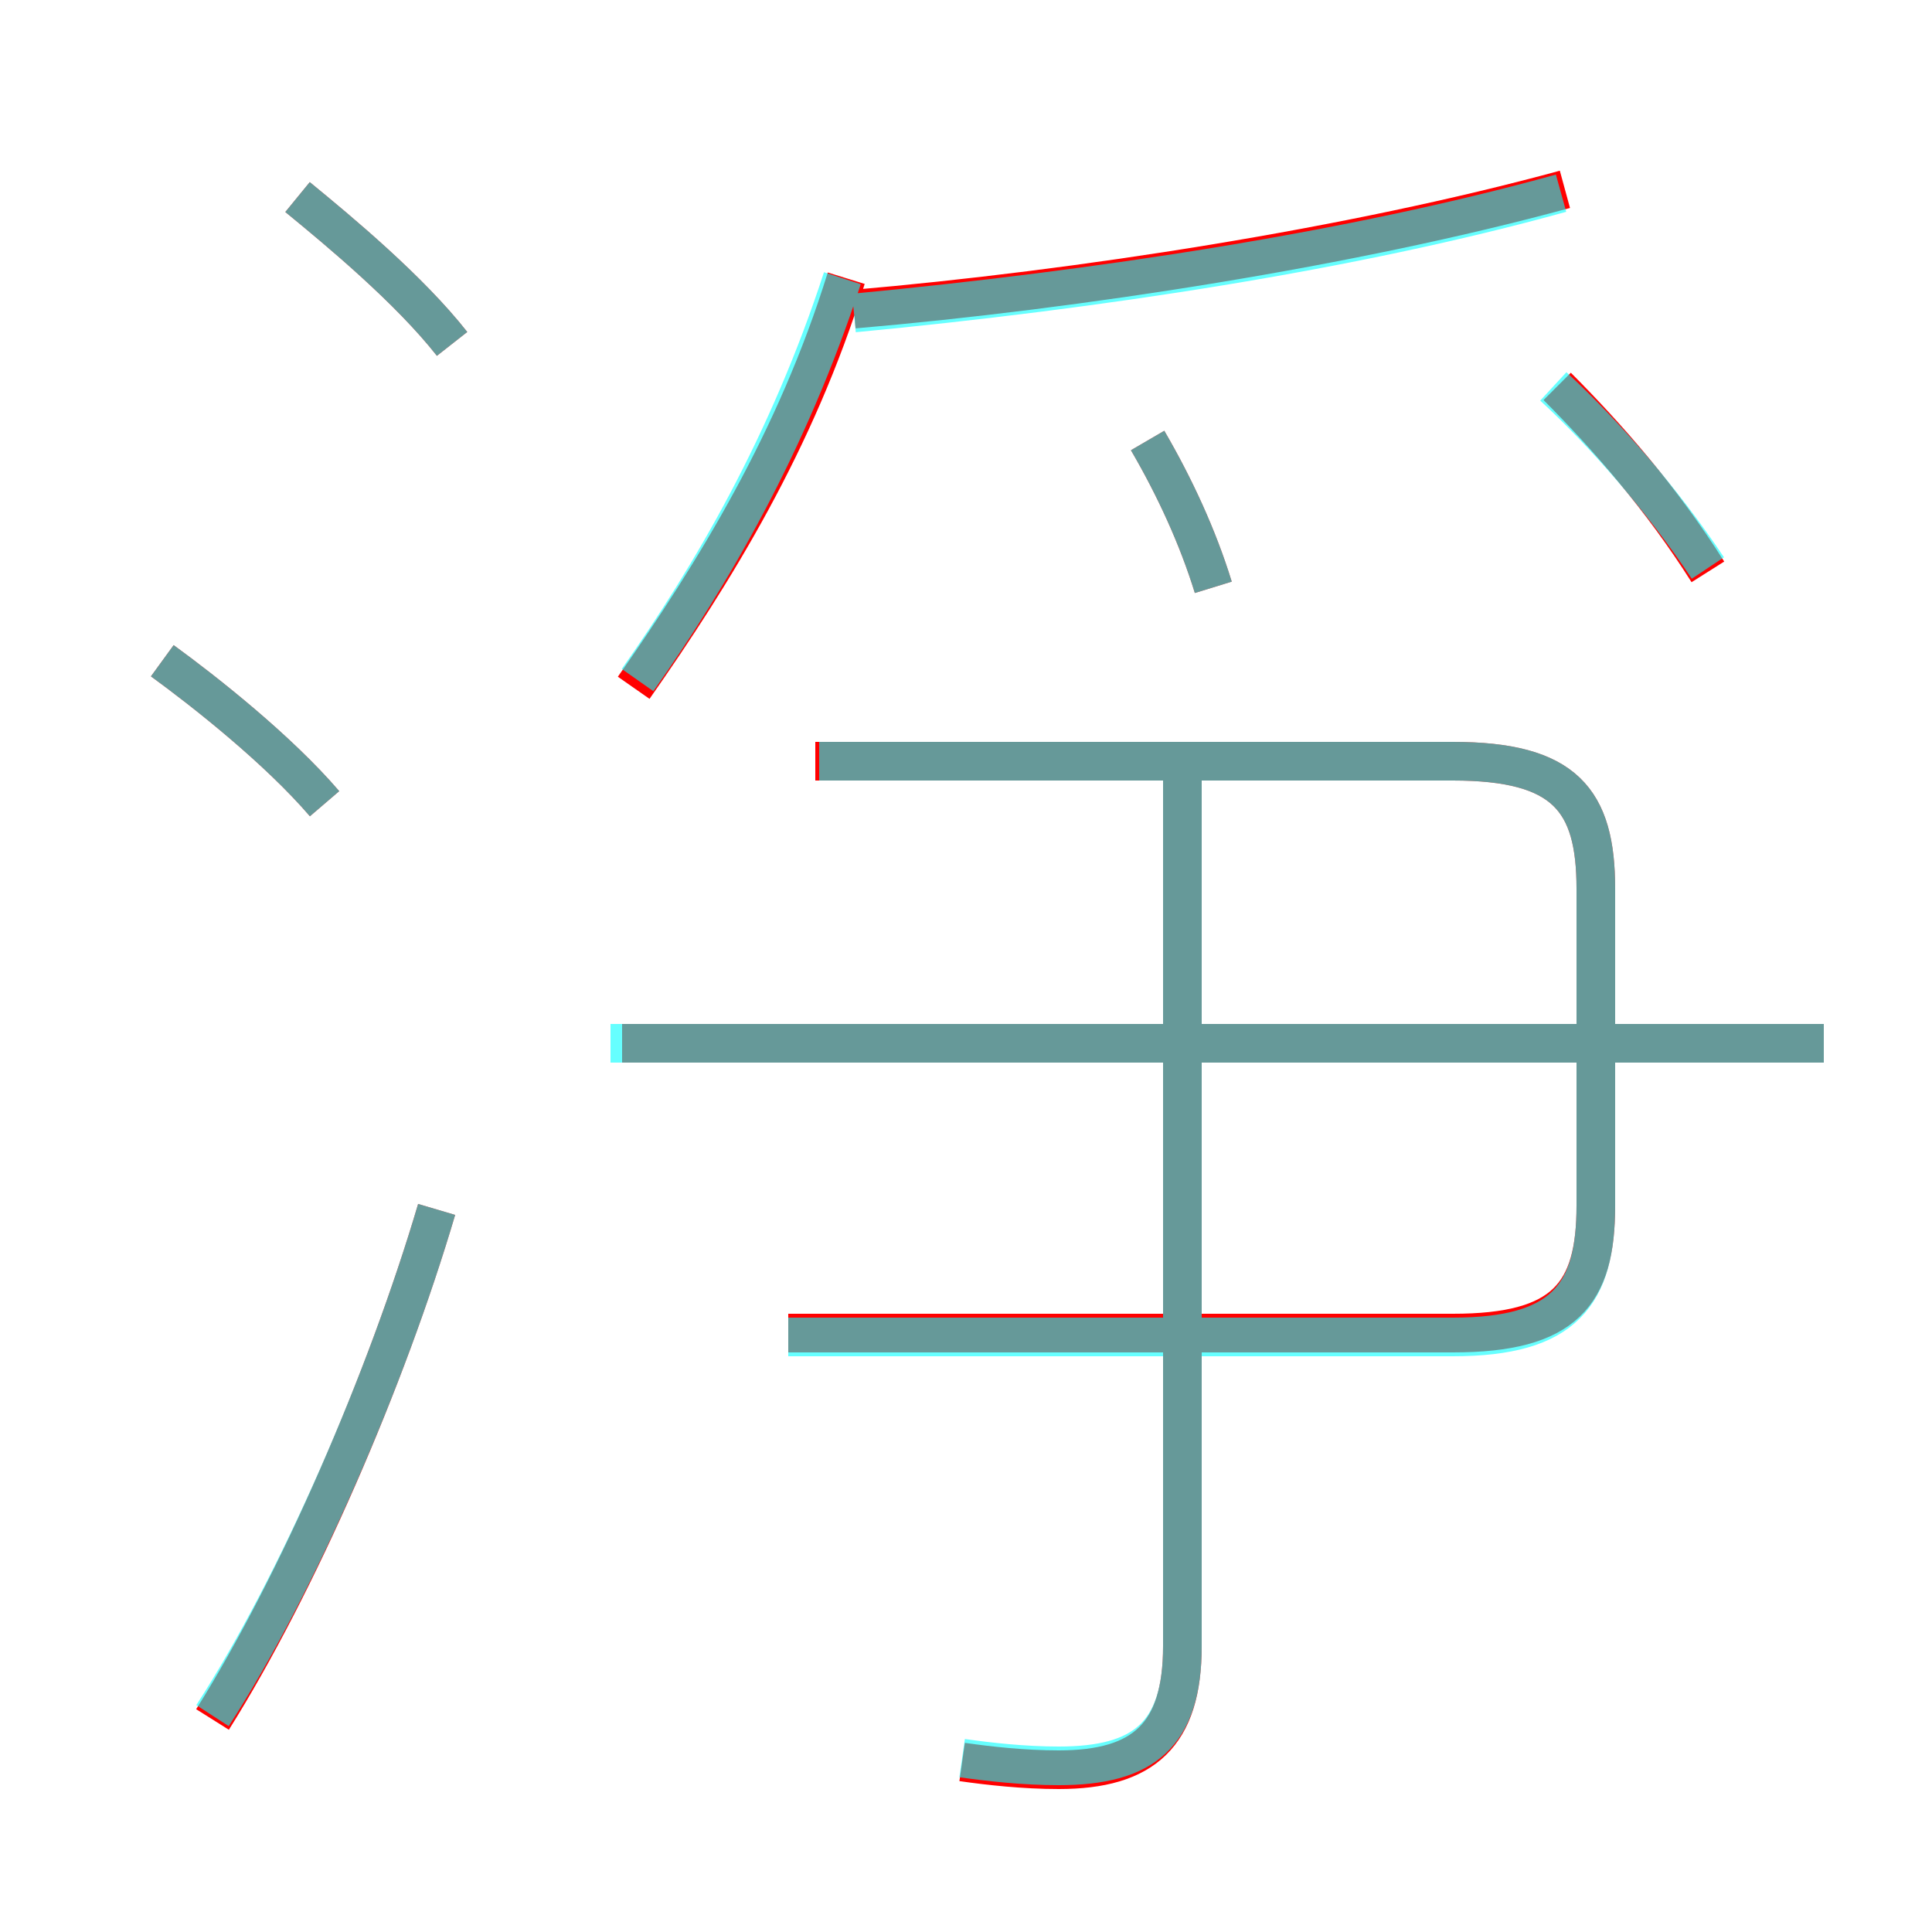 <?xml version='1.0' encoding='utf8'?>
<svg viewBox="0.0 -6.0 50.0 50.0" version="1.1" xmlns="http://www.w3.org/2000/svg">
<rect x="0.0" y="-6.0" width="50.0" height="50.0" fill="#333333" stroke="none"/>
<rect x="-1000" y="-1000" width="2000" height="2000" stroke="white" fill="white"/>
<g style="fill:none;stroke:rgba(255, 0, 0, 1);  stroke-width:1"><path d="M 20.4 -9.5 L 37.6 -9.5 C 40.5 -9.5 41.3 -10.5 41.3 -12.8 L 41.3 -21.0 C 41.3 -23.3 40.5 -24.3 37.6 -24.3 L 21.1 -24.3 M 5.5 0.5 C 7.7 -3.0 10.0 -8.3 11.3 -12.7 M 8.4 -23.2 C 7.2 -24.6 5.3 -26.1 4.2 -26.9 M 24.9 1.6 C 25.6 1.7 26.5 1.8 27.4 1.8 C 29.6 1.8 30.6 0.9 30.6 -1.4 L 30.6 -23.9 M 11.7 -35.1 C 10.6 -36.5 8.8 -38.0 7.7 -38.9 M 47.2 -17.0 L 16.1 -17.0 M 16.4 -26.2 C 18.5 -29.2 20.6 -32.6 21.9 -36.8 M 31.4 -28.8 C 31.0 -30.1 30.4 -31.4 29.7 -32.6 M 22.1 -36.0 C 27.9 -36.5 35.0 -37.6 40.5 -39.1 M 44.2 -29.2 C 43.0 -31.1 41.6 -32.7 40.3 -34.0" transform="translate(0.0 38.0)" />
</g>
<g style="fill:none;stroke:rgba(0, 255, 255, 0.6);  stroke-width:1">
<path d="M 24.9 1.5 C 25.6 1.6 26.5 1.7 27.4 1.7 C 29.6 1.7 30.6 0.9 30.6 -1.4 L 30.6 -23.9 M 5.5 0.4 C 7.7 -3.0 10.0 -8.3 11.3 -12.7 M 8.4 -23.2 C 7.2 -24.6 5.3 -26.1 4.2 -26.9 M 20.4 -9.4 L 37.6 -9.4 C 40.5 -9.4 41.3 -10.5 41.3 -12.8 L 41.3 -21.0 C 41.3 -23.3 40.5 -24.3 37.6 -24.3 L 21.2 -24.3 M 11.7 -35.1 C 10.6 -36.5 8.8 -38.0 7.7 -38.9 M 47.2 -17.0 L 15.8 -17.0 M 16.5 -26.4 C 18.4 -29.1 20.4 -32.5 21.8 -36.8 M 31.4 -28.8 C 31.0 -30.1 30.4 -31.4 29.7 -32.6 M 22.1 -35.9 C 28.4 -36.5 35.0 -37.5 40.4 -39.0 M 44.2 -29.3 C 43.0 -31.1 41.5 -32.8 40.2 -34.0" transform="translate(0.0 38.0)" />
</g>
</svg>